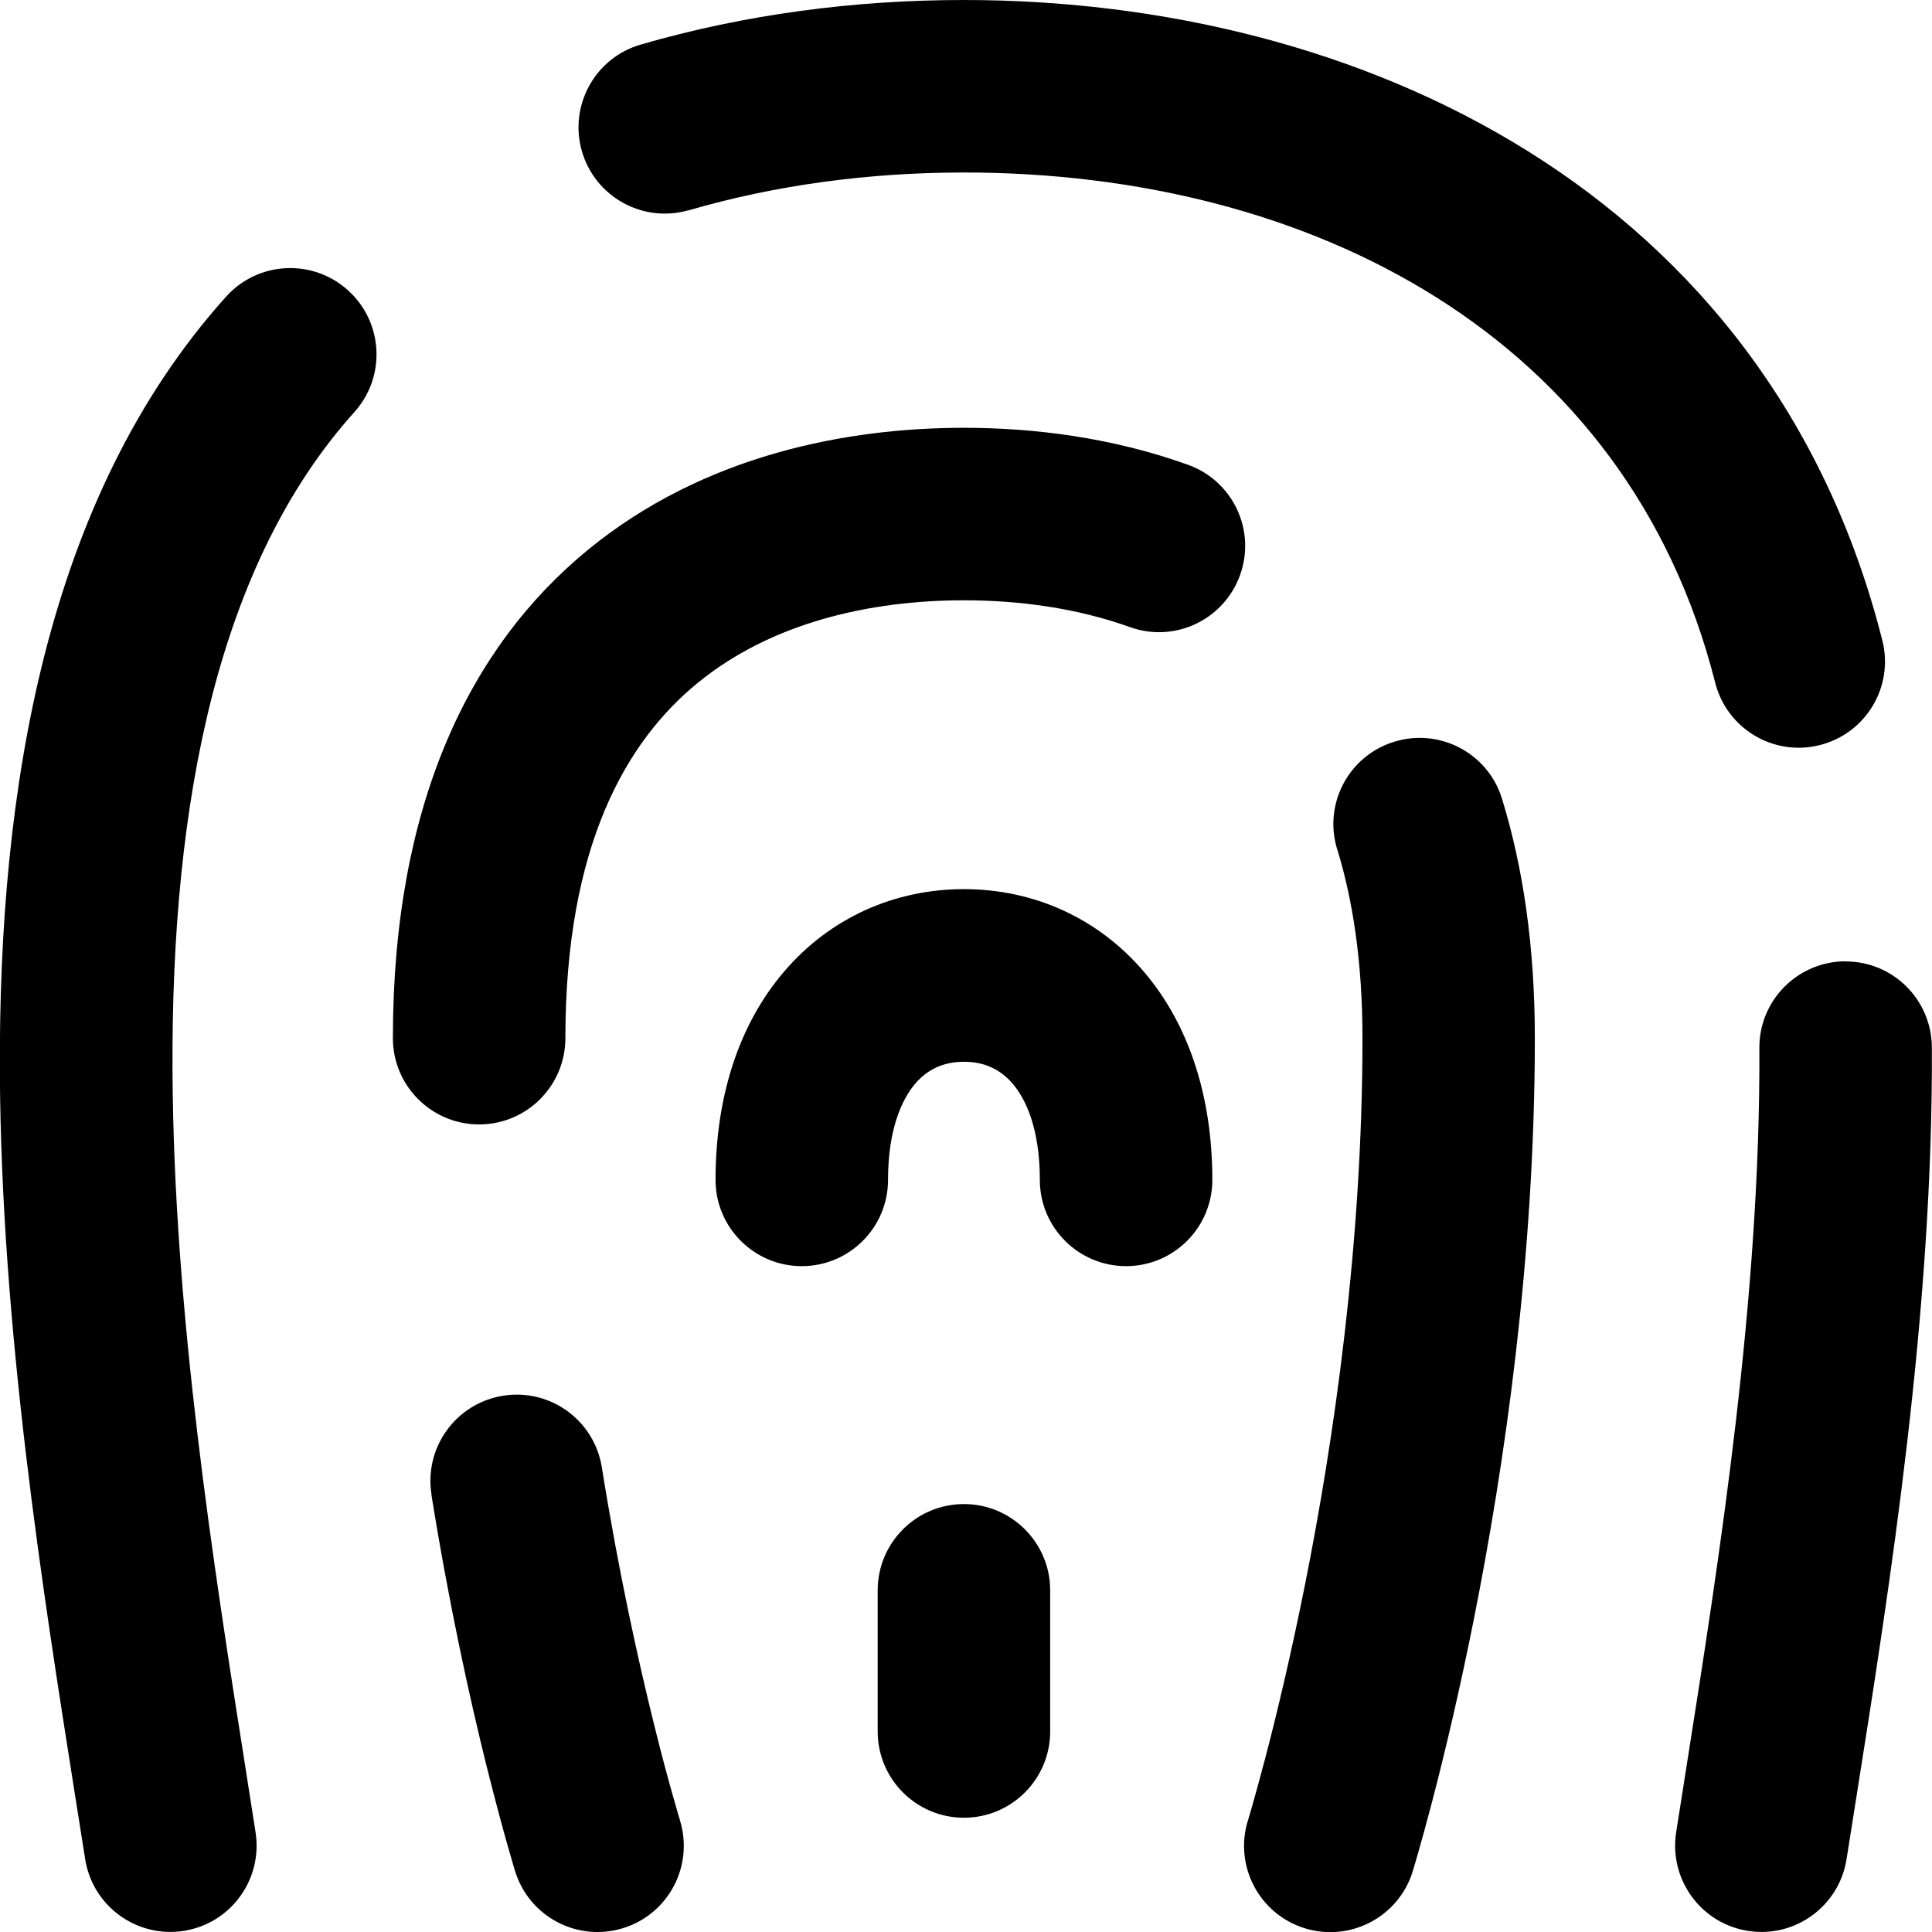 <svg xmlns="http://www.w3.org/2000/svg" fill="none" viewBox="0 0 14 14" id="Fingerprint-1--Streamline-Flex-Remix">
  <desc>
    Fingerprint 1 Streamline Icon: https://streamlinehq.com
  </desc>
  <g id="fingerprint-1--identification-password-touch-id-secure-fingerprint-finger-security">
    <path id="Union" fill="#000000" fill-rule="evenodd" d="M4.991 1.524C5.622 1.34 6.299 1.25 6.985 1.25c2.514 0 4.808 1.185 5.444 3.697 0.085 0.335 0.425 0.537 0.759 0.452 0.335 -0.085 0.537 -0.425 0.452 -0.759C12.815 1.381 9.845 0 6.985 0c-0.794 0 -1.588 0.104 -2.342 0.323 -0.332 0.096 -0.522 0.443 -0.426 0.774 0.096 0.331 0.443 0.522 0.774 0.426Zm-3.353 0.626c0.231 -0.257 0.626 -0.278 0.883 -0.047 0.257 0.231 0.278 0.626 0.047 0.883C1.58 4.085 1.24 5.806 1.25 7.76c0.009 1.754 0.295 3.568 0.531 5.065 0.024 0.154 0.048 0.306 0.071 0.453 0.053 0.341 -0.18 0.661 -0.521 0.714 -0.341 0.053 -0.661 -0.18 -0.714 -0.521 -0.023 -0.146 -0.047 -0.298 -0.072 -0.455 -0.235 -1.486 -0.537 -3.395 -0.546 -5.25C-0.01 5.735 0.327 3.609 1.638 2.15Zm6.549 2.394c-0.387 -0.139 -0.805 -0.194 -1.202 -0.194 -0.677 0 -1.394 0.16 -1.931 0.6 -0.513 0.42 -0.957 1.174 -0.957 2.573 0 0.345 -0.28 0.625 -0.625 0.625s-0.625 -0.28 -0.625 -0.625c0 -1.688 0.552 -2.833 1.415 -3.54 0.84 -0.688 1.879 -0.883 2.723 -0.883 0.506 0 1.072 0.07 1.624 0.268 0.325 0.117 0.494 0.474 0.377 0.799 -0.117 0.325 -0.474 0.494 -0.799 0.377Zm1.503 1.612c-0.102 -0.33 0.083 -0.68 0.413 -0.781 0.33 -0.102 0.68 0.083 0.781 0.413 0.155 0.503 0.238 1.079 0.238 1.735 0 1.597 -0.222 3.104 -0.441 4.206 -0.11 0.552 -0.22 1.007 -0.303 1.325 -0.042 0.159 -0.076 0.284 -0.101 0.37 -0.012 0.043 -0.022 0.076 -0.029 0.1l-0.008 0.027 -0.002 0.007 -0.001 0.002 -0 0.001c-0 0 -0 0 -0.551 -0.171l0.551 0.171c-0.102 0.33 -0.453 0.514 -0.782 0.412 -0.33 -0.102 -0.514 -0.452 -0.412 -0.782l0.002 -0.005 0.006 -0.021c0.006 -0.019 0.014 -0.048 0.025 -0.086 0.022 -0.077 0.054 -0.193 0.093 -0.341 0.078 -0.297 0.182 -0.728 0.287 -1.252 0.21 -1.053 0.417 -2.473 0.417 -3.962 0 -0.551 -0.07 -1.001 -0.182 -1.367ZM3.127 10.83c-0.055 -0.341 0.177 -0.661 0.518 -0.716 0.341 -0.055 0.661 0.177 0.716 0.518 0.122 0.762 0.265 1.405 0.377 1.858 0.056 0.226 0.104 0.404 0.138 0.523 0.017 0.06 0.03 0.105 0.039 0.136l0.01 0.033 0.002 0.007 0 0.001c0.102 0.33 -0.082 0.68 -0.412 0.782 -0.33 0.102 -0.68 -0.082 -0.782 -0.412l0.597 -0.185c-0.597 0.185 -0.597 0.185 -0.597 0.185l-0.001 -0.002 -0.001 -0.003 -0.003 -0.011 -0.012 -0.041c-0.01 -0.035 -0.025 -0.086 -0.044 -0.152 -0.037 -0.132 -0.088 -0.322 -0.148 -0.561 -0.119 -0.479 -0.269 -1.157 -0.398 -1.96Zm3.858 0.069c0.345 0 0.625 0.28 0.625 0.625v1.023c0 0.345 -0.28 0.625 -0.625 0.625 -0.345 0 -0.625 -0.28 -0.625 -0.625V11.524c0 -0.345 0.28 -0.625 0.625 -0.625Zm1.175 -1.724c-0.345 0 -0.625 -0.28 -0.625 -0.625 0 -0.368 -0.1 -0.584 -0.196 -0.696 -0.09 -0.106 -0.207 -0.16 -0.354 -0.16 -0.147 0 -0.264 0.054 -0.354 0.16 -0.095 0.112 -0.196 0.328 -0.196 0.696 0 0.345 -0.28 0.625 -0.625 0.625 -0.345 0 -0.625 -0.28 -0.625 -0.625 0 -0.591 0.163 -1.117 0.493 -1.505 0.335 -0.395 0.805 -0.602 1.307 -0.602 0.502 0 0.972 0.207 1.307 0.602 0.33 0.389 0.493 0.914 0.493 1.505 0 0.345 -0.28 0.625 -0.625 0.625Zm5.211 -2.208c0.345 -0.002 0.626 0.276 0.628 0.622 0.01 1.912 -0.303 3.895 -0.546 5.427 -0.025 0.156 -0.049 0.309 -0.072 0.455 -0.053 0.341 -0.373 0.575 -0.714 0.521 -0.341 -0.053 -0.574 -0.373 -0.521 -0.714 0.023 -0.147 0.047 -0.298 0.071 -0.452 0.244 -1.545 0.541 -3.428 0.532 -5.232 -0.002 -0.345 0.277 -0.626 0.622 -0.628Z" clip-rule="evenodd" stroke-width="1"></path>
  </g>
</svg>